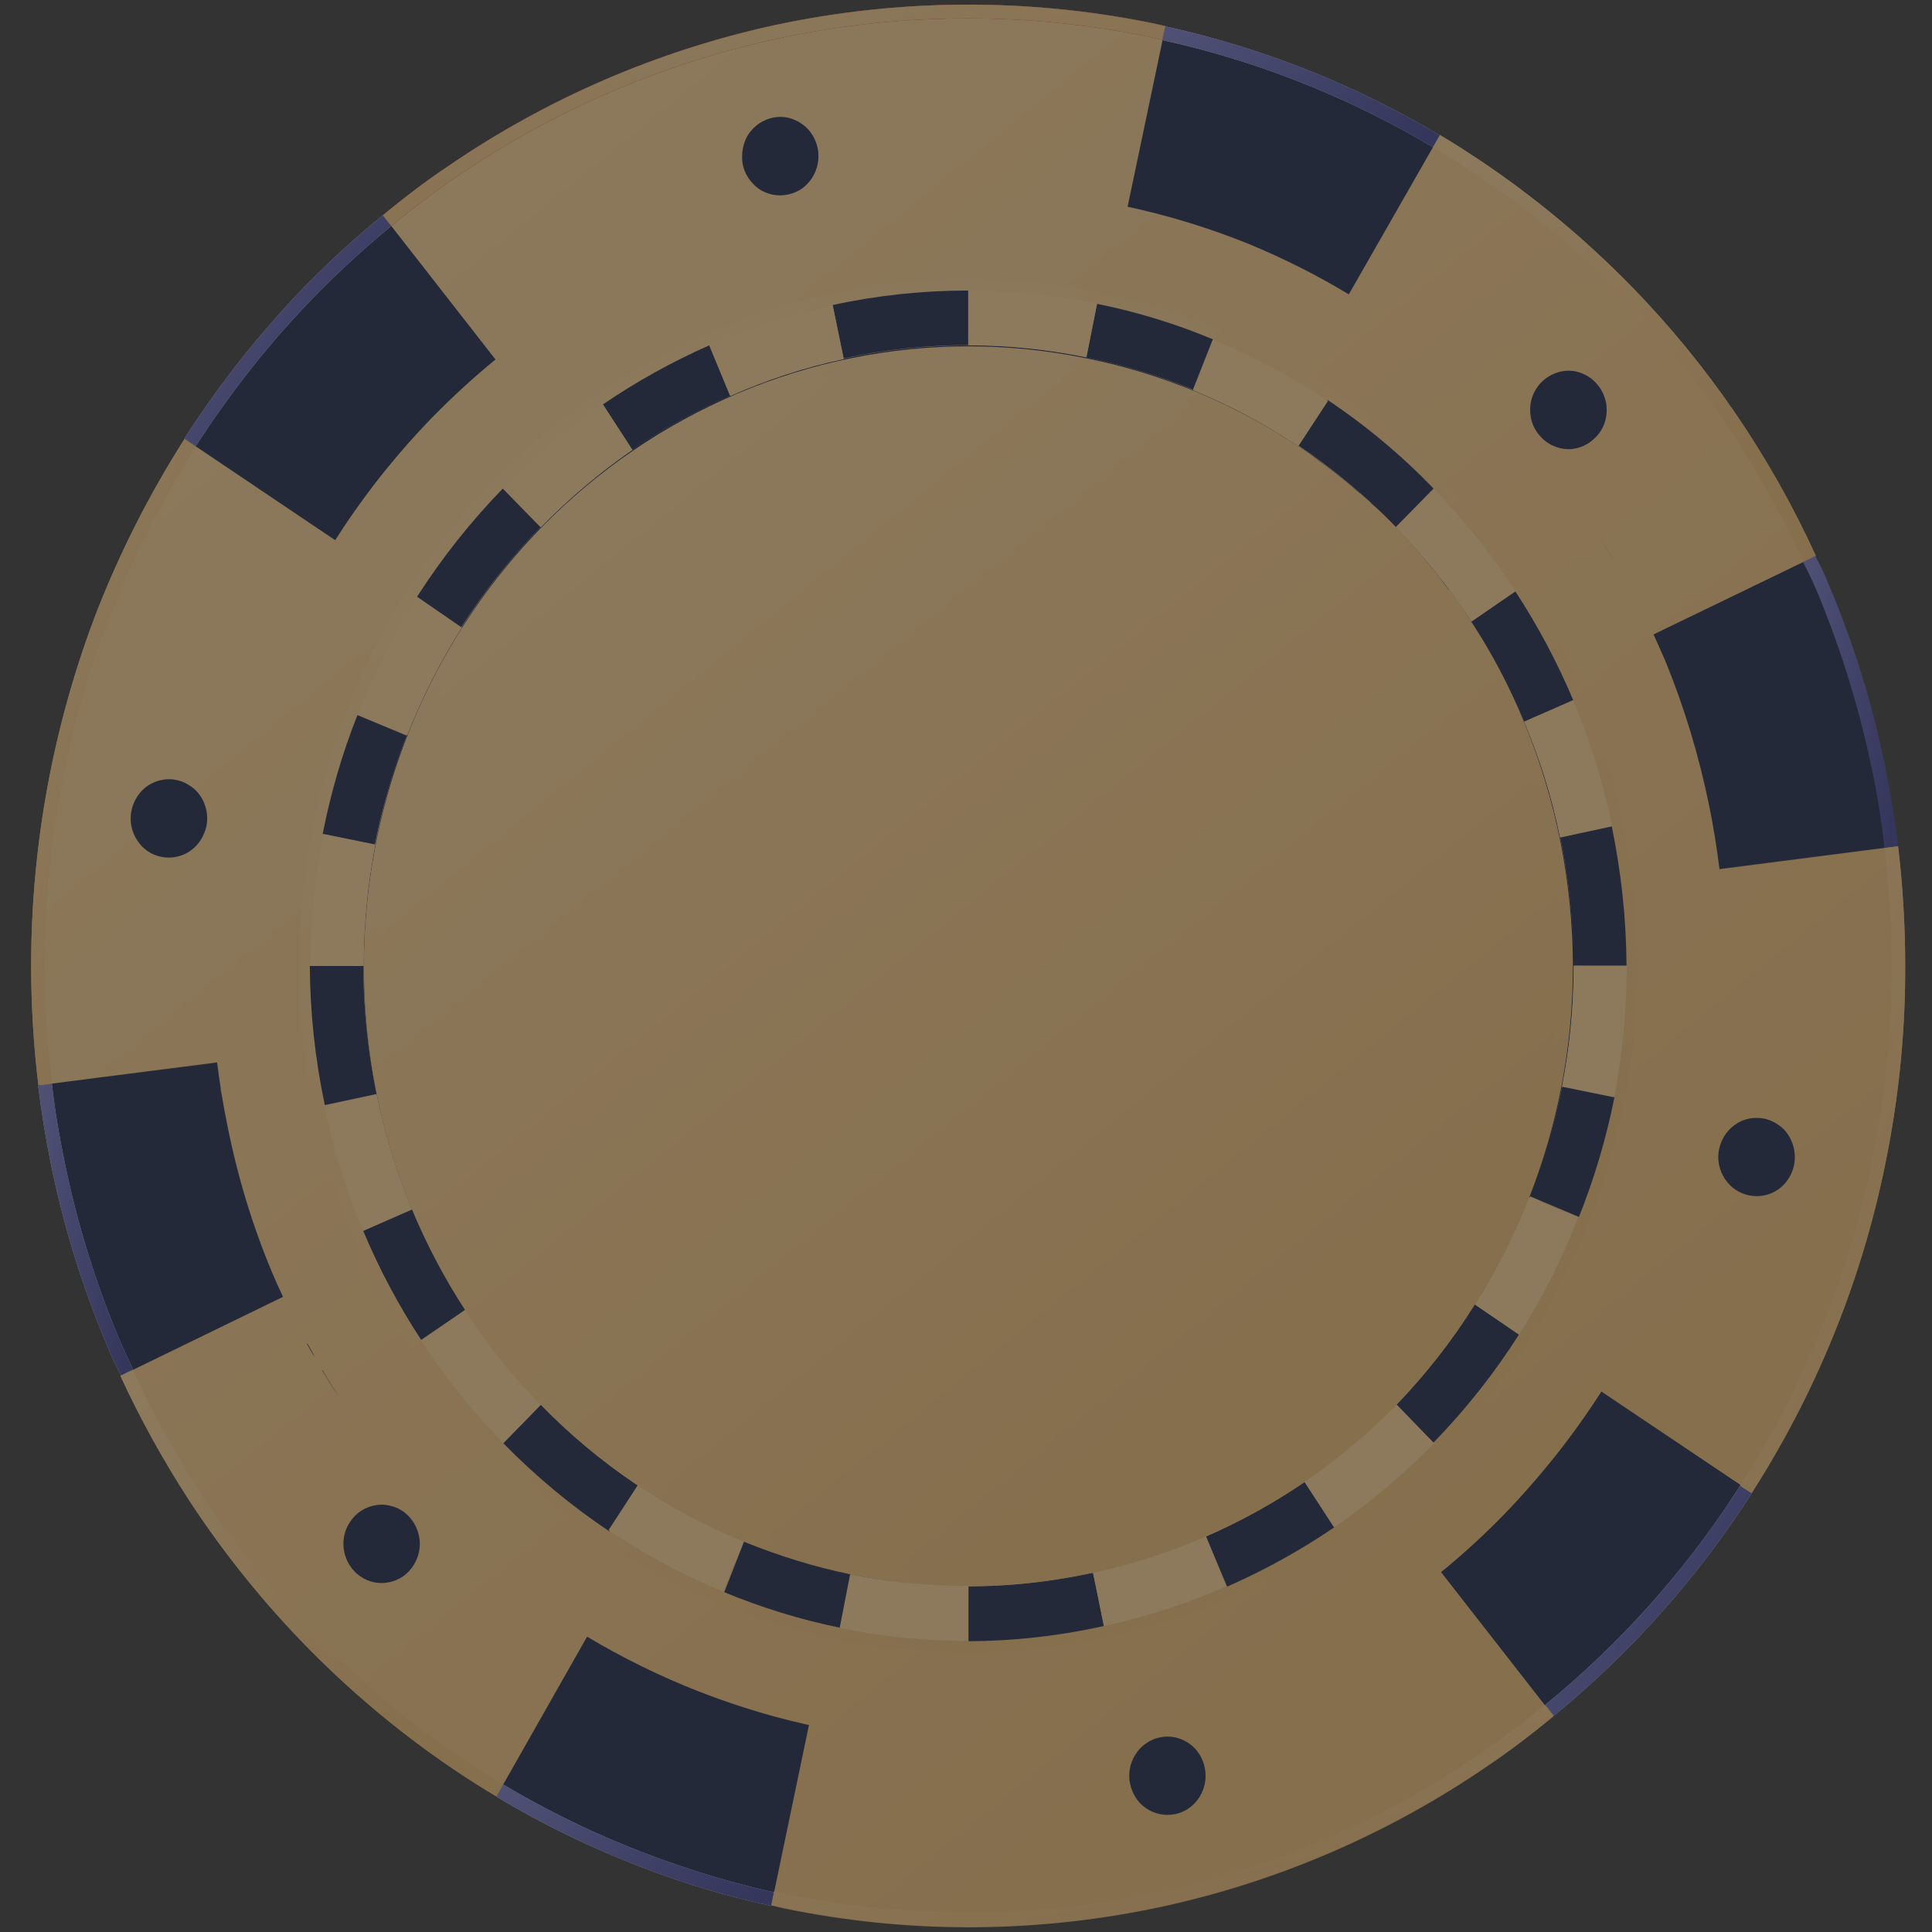 <svg width="8" height="8" viewBox="0 0 8 8" fill="none" xmlns="http://www.w3.org/2000/svg">
<rect x="0" y="0" width="8" height="8" fill="#333333" stroke="none"/>
<g opacity="0.45">
<path d="M6.914 3.369C6.751 2.58 6.29 1.889 5.631 1.448C5.316 1.236 4.963 1.087 4.593 1.01C4.551 1.001 4.508 0.993 4.465 0.987L4.426 0.981L4.333 0.969L4.288 0.966C4.249 0.962 4.209 0.959 4.169 0.957H4.156C4.107 0.957 4.059 0.953 4.01 0.953C3.961 0.953 3.906 0.953 3.855 0.958H3.842C3.8 0.958 3.758 0.964 3.716 0.968L3.671 0.973C3.639 0.977 3.606 0.981 3.574 0.986L3.532 0.993C3.487 1 3.442 1.008 3.398 1.018C2.92 1.122 2.475 1.345 2.102 1.667C1.728 1.989 1.437 2.401 1.255 2.865C1.036 3.423 0.984 4.036 1.105 4.624C1.145 4.82 1.204 5.011 1.281 5.194C1.353 5.366 1.44 5.531 1.542 5.686C1.875 6.197 2.35 6.592 2.906 6.822C3.075 6.891 3.251 6.944 3.43 6.98C3.471 6.988 3.514 6.995 3.557 7.002L3.596 7.008C3.627 7.012 3.657 7.017 3.689 7.02L3.731 7.025C3.771 7.029 3.81 7.032 3.85 7.034C3.903 7.034 3.956 7.039 4.01 7.039C4.215 7.039 4.42 7.018 4.621 6.976C4.992 6.896 5.344 6.744 5.659 6.528C5.821 6.418 5.972 6.292 6.11 6.152C6.255 6.003 6.385 5.839 6.497 5.662C6.704 5.338 6.849 4.977 6.925 4.597C7.003 4.194 7.001 3.778 6.918 3.375L6.914 3.369ZM4.5 0.995L4.473 0.991L4.5 0.995ZM4.405 0.981L4.338 0.972L4.405 0.981ZM4.283 0.966C4.245 0.963 4.208 0.959 4.17 0.958C4.208 0.959 4.246 0.966 4.283 0.966L4.283 0.966ZM3.841 0.958C3.8 0.958 3.76 0.963 3.718 0.968C3.761 0.966 3.801 0.96 3.841 0.958H3.841ZM3.662 0.974L3.591 0.984L3.662 0.974ZM3.519 0.994L3.492 1L3.519 0.994ZM3.519 6.998L3.546 7.003L3.519 6.998ZM3.615 7.013L3.682 7.022L3.615 7.013ZM3.737 7.027C3.775 7.031 3.812 7.034 3.85 7.036C3.811 7.034 3.773 7.031 3.736 7.027H3.737Z" fill="#FAD091"/>
<path d="M1.127 5.264C1.047 5.071 0.985 4.87 0.943 4.664C0.926 4.577 0.912 4.49 0.901 4.401L0.159 4.494C0.173 4.604 0.19 4.712 0.212 4.819C0.264 5.075 0.341 5.325 0.441 5.565C0.46 5.609 0.479 5.652 0.502 5.696L1.174 5.369C1.158 5.335 1.142 5.3 1.127 5.264Z" fill="#111C43"/>
<path d="M7.255 6.181L6.631 5.762C6.513 5.946 6.378 6.117 6.226 6.272C6.144 6.356 6.058 6.435 5.967 6.509L6.433 7.106C6.753 6.844 7.031 6.532 7.255 6.181Z" fill="#111C43"/>
<path d="M2.845 6.98C2.702 6.922 2.565 6.853 2.433 6.773L2.057 7.434C2.221 7.533 2.391 7.618 2.568 7.691C2.771 7.774 2.981 7.84 3.195 7.886L3.351 7.138C3.178 7.1 3.009 7.048 2.845 6.98Z" fill="#111C43"/>
<path d="M6.892 2.732C6.972 2.926 7.033 3.128 7.075 3.334C7.092 3.421 7.107 3.509 7.118 3.598L7.857 3.502C7.844 3.393 7.827 3.284 7.805 3.177C7.752 2.921 7.675 2.671 7.575 2.431C7.557 2.387 7.537 2.344 7.514 2.301L6.842 2.627C6.86 2.662 6.876 2.697 6.892 2.732Z" fill="#111C43"/>
<path d="M5.177 1.015C5.318 1.073 5.455 1.142 5.586 1.22L5.962 0.559C5.609 0.349 5.226 0.197 4.827 0.109L4.67 0.857C4.843 0.896 5.012 0.948 5.177 1.015Z" fill="#111C43"/>
<path d="M7.859 3.504L7.12 3.599C7.109 3.51 7.095 3.422 7.077 3.335C7.035 3.129 6.974 2.927 6.894 2.733C6.879 2.698 6.863 2.663 6.847 2.627L7.519 2.302C7.329 1.886 7.069 1.508 6.753 1.184C6.563 0.99 6.353 0.816 6.128 0.665C6.074 0.628 6.019 0.593 5.962 0.56L5.585 1.219C5.453 1.139 5.315 1.07 5.173 1.011C5.01 0.945 4.841 0.893 4.669 0.856L4.826 0.108L4.768 0.095C4.253 -0.009 3.723 -0.006 3.209 0.104C2.726 0.209 2.266 0.407 1.855 0.689C1.762 0.751 1.671 0.821 1.585 0.892L2.051 1.489C1.961 1.563 1.875 1.642 1.793 1.725C1.639 1.883 1.502 2.056 1.384 2.243L1.388 2.237L0.764 1.817L0.759 1.825C0.62 2.044 0.502 2.276 0.406 2.518C0.223 2.989 0.129 3.492 0.129 3.999C0.129 4.164 0.139 4.33 0.159 4.494L0.899 4.399C0.91 4.488 0.924 4.576 0.942 4.662C0.983 4.869 1.044 5.071 1.125 5.265C1.14 5.301 1.156 5.336 1.172 5.37L0.5 5.697C0.582 5.874 0.676 6.046 0.783 6.21C1.075 6.657 1.451 7.039 1.89 7.333C1.944 7.369 1.999 7.404 2.056 7.438L2.431 6.777C2.73 6.956 3.057 7.083 3.396 7.153L3.35 7.142L3.194 7.89L3.25 7.903C3.75 8.006 4.265 8.006 4.765 7.905C5.265 7.803 5.74 7.601 6.164 7.31C6.257 7.247 6.347 7.178 6.433 7.107L5.967 6.51C6.058 6.436 6.144 6.357 6.226 6.273C6.377 6.117 6.513 5.946 6.631 5.762L7.255 6.181L7.26 6.173C7.399 5.954 7.517 5.722 7.612 5.479C7.701 5.252 7.769 5.017 7.815 4.777C7.865 4.52 7.89 4.26 7.889 3.998C7.889 3.833 7.879 3.668 7.859 3.504ZM6.803 2.54L6.786 2.507L6.803 2.54ZM6.685 2.325C6.662 2.287 6.64 2.25 6.616 2.214C6.64 2.25 6.663 2.287 6.685 2.325ZM6.746 2.434L6.715 2.379L6.746 2.434ZM2.269 1.325C2.231 1.351 2.194 1.378 2.157 1.405C2.194 1.378 2.231 1.351 2.269 1.325ZM0.888 4.291V4.306V4.291ZM0.876 4.094C0.876 4.102 0.876 4.11 0.876 4.118C0.877 4.11 0.876 4.1 0.876 4.094ZM0.882 4.191C0.882 4.199 0.882 4.206 0.882 4.214C0.882 4.206 0.882 4.199 0.882 4.191ZM1.218 5.458L1.235 5.491L1.218 5.458ZM1.335 5.673C1.357 5.711 1.38 5.748 1.404 5.784C1.378 5.748 1.356 5.711 1.333 5.673H1.335ZM1.274 5.564C1.284 5.583 1.294 5.601 1.305 5.62C1.292 5.604 1.281 5.583 1.271 5.564H1.274ZM5.752 6.673C5.79 6.647 5.827 6.62 5.864 6.592C5.826 6.62 5.788 6.647 5.75 6.673H5.752ZM6.293 5.525C6.19 5.687 6.071 5.838 5.938 5.975C5.692 6.227 5.402 6.428 5.083 6.569C4.918 6.64 4.746 6.695 4.571 6.731C4.386 6.772 4.198 6.793 4.01 6.794C3.831 6.794 3.652 6.776 3.476 6.74C3.312 6.707 3.151 6.657 2.996 6.593C2.486 6.383 2.049 6.019 1.744 5.55C1.444 5.091 1.284 4.551 1.284 3.999C1.284 3.456 1.438 2.925 1.728 2.472C2.022 2.009 2.442 1.646 2.937 1.428C3.443 1.206 4.003 1.146 4.542 1.256C4.707 1.291 4.867 1.341 5.022 1.407C5.365 1.547 5.677 1.758 5.939 2.025C6.256 2.35 6.49 2.75 6.62 3.189C6.75 3.629 6.772 4.095 6.685 4.546C6.651 4.715 6.602 4.88 6.538 5.04C6.471 5.21 6.389 5.372 6.291 5.525H6.293ZM7.132 3.692V3.706V3.692ZM7.137 3.787C7.137 3.794 7.137 3.801 7.137 3.808C7.138 3.8 7.138 3.792 7.137 3.787ZM7.142 3.883C7.142 3.89 7.142 3.898 7.142 3.905C7.142 3.896 7.142 3.889 7.142 3.881V3.883Z" fill="url(#paint0_linear)"/>
<path d="M1.793 1.724C1.874 1.64 1.961 1.561 2.051 1.488L1.585 0.891C1.473 0.982 1.367 1.08 1.265 1.183C1.078 1.376 0.91 1.588 0.764 1.815L1.388 2.235C1.505 2.051 1.641 1.88 1.793 1.724Z" fill="#111C43"/>
<path d="M6.461 3.469C6.427 3.304 6.377 3.143 6.312 2.988C6.251 2.843 6.177 2.704 6.092 2.573C5.904 2.284 5.66 2.038 5.377 1.848C5.239 1.756 5.093 1.677 4.94 1.614C4.798 1.555 4.65 1.51 4.499 1.48C4.338 1.447 4.174 1.43 4.01 1.43C3.836 1.43 3.663 1.448 3.493 1.485C3.182 1.552 2.885 1.68 2.62 1.861C2.338 2.054 2.097 2.305 1.912 2.597C1.822 2.738 1.746 2.888 1.685 3.044C1.627 3.191 1.584 3.342 1.554 3.497C1.455 4.006 1.508 4.533 1.707 5.01C1.97 5.636 2.464 6.13 3.081 6.383C3.338 6.49 3.611 6.551 3.889 6.565C3.768 6.559 3.647 6.543 3.528 6.519C3.379 6.489 3.233 6.444 3.092 6.386C2.941 6.323 2.797 6.246 2.661 6.155C2.517 6.059 2.384 5.948 2.263 5.824C2.149 5.705 2.047 5.576 1.957 5.438C1.873 5.309 1.8 5.171 1.74 5.028C1.512 4.484 1.477 3.875 1.641 3.308C1.804 2.74 2.156 2.249 2.636 1.919C2.762 1.832 2.896 1.757 3.035 1.696C3.185 1.63 3.34 1.58 3.499 1.545C3.667 1.509 3.838 1.491 4.01 1.49C4.172 1.491 4.334 1.507 4.493 1.54C4.642 1.57 4.788 1.615 4.929 1.673C5.08 1.735 5.225 1.813 5.361 1.904C5.77 2.178 6.092 2.571 6.285 3.032C6.349 3.185 6.398 3.344 6.431 3.507C6.534 3.998 6.491 4.509 6.309 4.974C6.249 5.128 6.173 5.275 6.084 5.413C5.991 5.56 5.883 5.697 5.762 5.821C5.539 6.05 5.276 6.233 4.986 6.361C4.837 6.426 4.682 6.477 4.523 6.511C4.355 6.547 4.184 6.566 4.013 6.565C4.351 6.566 4.686 6.495 4.998 6.358C5.453 6.158 5.839 5.824 6.109 5.399C6.199 5.258 6.275 5.108 6.337 4.952C6.395 4.805 6.439 4.654 6.469 4.499C6.501 4.334 6.517 4.166 6.517 3.998C6.516 3.82 6.497 3.643 6.461 3.469Z" fill="#111C43"/>
<path d="M1.686 2.446C1.587 2.602 1.503 2.768 1.435 2.942C1.305 3.278 1.238 3.637 1.237 3.999C1.237 4.561 1.399 5.111 1.702 5.578C2.013 6.056 2.458 6.426 2.978 6.64C3.136 6.704 3.3 6.753 3.466 6.788C3.645 6.824 3.827 6.842 4.009 6.842C4.384 6.842 4.754 6.764 5.099 6.613C5.256 6.545 5.406 6.461 5.548 6.363C6.014 6.044 6.375 5.588 6.583 5.055C6.646 4.893 6.694 4.725 6.727 4.554C6.854 3.903 6.754 3.228 6.446 2.644C6.138 2.06 5.641 1.606 5.04 1.359C4.712 1.226 4.362 1.157 4.009 1.156C3.635 1.157 3.264 1.235 2.919 1.385C2.593 1.527 2.298 1.732 2.048 1.988C1.912 2.127 1.791 2.281 1.686 2.446ZM3.006 1.595C3.16 1.527 3.32 1.476 3.484 1.441C3.821 1.368 4.169 1.366 4.507 1.434C4.661 1.466 4.811 1.511 4.957 1.571C5.113 1.635 5.262 1.715 5.402 1.81C5.691 2.002 5.938 2.253 6.129 2.548C6.216 2.682 6.291 2.824 6.352 2.973C6.487 3.298 6.557 3.648 6.557 4.001C6.557 4.173 6.541 4.344 6.508 4.512C6.478 4.67 6.433 4.824 6.375 4.973C6.313 5.133 6.236 5.286 6.144 5.429C5.912 5.793 5.595 6.091 5.223 6.298C4.85 6.504 4.433 6.613 4.009 6.613C3.675 6.613 3.343 6.546 3.034 6.415C2.724 6.284 2.443 6.091 2.207 5.848C2.088 5.727 1.982 5.594 1.889 5.451C1.802 5.317 1.727 5.176 1.666 5.028C1.531 4.702 1.462 4.353 1.461 3.999C1.462 3.666 1.524 3.337 1.644 3.027C1.706 2.868 1.784 2.715 1.875 2.571C1.972 2.42 2.083 2.279 2.208 2.151C2.325 2.03 2.454 1.92 2.592 1.825C2.723 1.735 2.862 1.658 3.006 1.595Z" fill="url(#paint1_linear)"/>
<path d="M6.092 2.573L6.276 2.448C6.176 2.295 6.062 2.153 5.936 2.023L5.78 2.183C5.896 2.302 6.001 2.433 6.092 2.573Z" fill="#FAD091"/>
<path d="M6.312 2.99L6.515 2.901C6.449 2.743 6.368 2.592 6.275 2.449L6.092 2.575C6.178 2.706 6.251 2.845 6.312 2.99Z" fill="#111C43"/>
<path d="M6.46 3.469L6.676 3.423C6.639 3.243 6.585 3.068 6.514 2.899L6.311 2.988C6.377 3.143 6.427 3.304 6.46 3.469Z" fill="#FAD091"/>
<path d="M5.78 5.814L5.935 5.974C6.069 5.837 6.188 5.686 6.291 5.524L6.108 5.398C6.012 5.548 5.902 5.687 5.78 5.814Z" fill="#111C43"/>
<path d="M1.684 3.046L1.48 2.961C1.417 3.12 1.369 3.285 1.336 3.454L1.552 3.498C1.582 3.344 1.627 3.192 1.684 3.046Z" fill="#111C43"/>
<path d="M1.558 4.527L1.342 4.574C1.379 4.753 1.433 4.929 1.503 5.097L1.706 5.008C1.641 4.854 1.592 4.692 1.558 4.527Z" fill="#FAD091"/>
<path d="M1.554 3.497L1.338 3.453C1.303 3.633 1.286 3.816 1.285 3.999H1.506C1.506 3.83 1.522 3.662 1.554 3.497Z" fill="#FAD091"/>
<path d="M1.504 4H1.283C1.284 4.194 1.305 4.387 1.345 4.576L1.56 4.53C1.523 4.356 1.505 4.178 1.504 4Z" fill="#111C43"/>
<path d="M1.707 5.008L1.504 5.097C1.57 5.254 1.65 5.405 1.744 5.548L1.927 5.423C1.841 5.291 1.768 5.153 1.707 5.008Z" fill="#111C43"/>
<path d="M2.24 5.816L2.084 5.976C2.218 6.113 2.365 6.235 2.523 6.341L2.645 6.153C2.499 6.055 2.363 5.943 2.24 5.816Z" fill="#111C43"/>
<path d="M1.928 5.426L1.744 5.551C1.844 5.704 1.958 5.846 2.084 5.976L2.24 5.816C2.124 5.697 2.019 5.566 1.928 5.426Z" fill="#FAD091"/>
<path d="M2.642 6.148L2.52 6.336C2.67 6.437 2.829 6.522 2.994 6.59L3.081 6.381C2.928 6.319 2.781 6.241 2.642 6.148Z" fill="#FAD091"/>
<path d="M1.913 2.598L1.73 2.473C1.632 2.626 1.549 2.789 1.483 2.959L1.687 3.043C1.748 2.888 1.824 2.738 1.913 2.598Z" fill="#FAD091"/>
<path d="M4.009 1.429V1.203C3.821 1.203 3.632 1.223 3.448 1.263L3.493 1.484C3.663 1.447 3.836 1.429 4.009 1.429Z" fill="#111C43"/>
<path d="M3.023 1.638L2.937 1.43C2.783 1.498 2.635 1.58 2.496 1.675L2.618 1.863C2.746 1.775 2.882 1.7 3.023 1.638Z" fill="#111C43"/>
<path d="M3.494 1.487L3.448 1.266C3.273 1.304 3.102 1.359 2.938 1.432L3.024 1.64C3.175 1.573 3.333 1.521 3.494 1.487Z" fill="#FAD091"/>
<path d="M2.238 2.183L2.082 2.023C1.949 2.16 1.83 2.31 1.727 2.471L1.91 2.597C2.005 2.448 2.115 2.309 2.238 2.183Z" fill="#111C43"/>
<path d="M2.619 1.863L2.497 1.675C2.349 1.777 2.21 1.894 2.084 2.024L2.24 2.183C2.356 2.064 2.483 1.957 2.619 1.863Z" fill="#FAD091"/>
<path d="M6.461 3.468C6.497 3.642 6.515 3.82 6.515 3.998H6.735C6.734 3.804 6.713 3.611 6.674 3.422L6.461 3.468Z" fill="#111C43"/>
<path d="M6.467 4.502L6.683 4.547C6.718 4.367 6.736 4.184 6.736 4H6.516C6.516 4.169 6.5 4.337 6.467 4.502Z" fill="#FAD091"/>
<path d="M5.78 2.182L5.936 2.023C5.803 1.885 5.656 1.762 5.497 1.656L5.375 1.844C5.521 1.942 5.657 2.056 5.78 2.182Z" fill="#111C43"/>
<path d="M6.334 4.953L6.538 5.039C6.602 4.879 6.651 4.714 6.685 4.544L6.469 4.5C6.438 4.655 6.393 4.807 6.334 4.953Z" fill="#111C43"/>
<path d="M3.081 6.383L2.999 6.593C3.154 6.657 3.315 6.707 3.479 6.74L3.522 6.519C3.371 6.488 3.224 6.442 3.081 6.383Z" fill="#111C43"/>
<path d="M5.376 1.848L5.499 1.66C5.348 1.56 5.189 1.475 5.022 1.407L4.94 1.616C5.093 1.678 5.239 1.756 5.376 1.848Z" fill="#FAD091"/>
<path d="M4.94 1.613L5.022 1.405C4.867 1.34 4.706 1.291 4.542 1.258L4.498 1.48C4.649 1.51 4.797 1.554 4.94 1.613Z" fill="#111C43"/>
<path d="M6.107 5.402L6.29 5.527C6.387 5.374 6.469 5.211 6.535 5.04L6.331 4.957C6.27 5.112 6.195 5.261 6.107 5.402Z" fill="#FAD091"/>
<path d="M4.01 6.569V6.796C4.199 6.795 4.387 6.774 4.571 6.733L4.526 6.512C4.357 6.549 4.184 6.569 4.01 6.569Z" fill="#111C43"/>
<path d="M4.499 1.479L4.543 1.257C4.367 1.221 4.189 1.203 4.01 1.203V1.429C4.174 1.429 4.338 1.446 4.499 1.479Z" fill="#FAD091"/>
<path d="M3.52 6.52L3.477 6.741C3.652 6.777 3.831 6.795 4.01 6.795V6.569C3.846 6.569 3.681 6.553 3.52 6.52Z" fill="#FAD091"/>
<path d="M4.526 6.512L4.571 6.733C4.746 6.695 4.917 6.64 5.081 6.567L4.995 6.359C4.844 6.426 4.687 6.477 4.526 6.512Z" fill="#FAD091"/>
<path d="M4.994 6.362L5.081 6.57C5.236 6.502 5.384 6.42 5.524 6.325L5.402 6.137C5.273 6.224 5.137 6.3 4.994 6.362Z" fill="#111C43"/>
<path d="M5.403 6.137L5.525 6.324C5.673 6.222 5.812 6.106 5.938 5.976L5.783 5.816C5.666 5.936 5.539 6.043 5.403 6.137Z" fill="#FAD091"/>
<path d="M0.914 4.504C0.914 4.513 0.914 4.521 0.918 4.53C0.916 4.521 0.916 4.513 0.914 4.504Z" fill="#FAD091"/>
<path d="M6.226 6.272C6.377 6.117 6.513 5.946 6.631 5.762C6.513 5.946 6.377 6.117 6.226 6.272Z" fill="#FAD091"/>
<path d="M3.094 7.074C3.178 7.101 3.263 7.123 3.35 7.142C3.265 7.123 3.179 7.101 3.094 7.074Z" fill="#FAD091"/>
<path d="M2.969 7.031L3.072 7.066L2.969 7.031Z" fill="#FAD091"/>
<path d="M1.578 1.969C1.51 2.054 1.447 2.142 1.389 2.234C1.448 2.141 1.51 2.052 1.578 1.969Z" fill="#111C43"/>
<path d="M1.682 1.844C1.649 1.881 1.617 1.92 1.586 1.958C1.615 1.92 1.649 1.881 1.682 1.844Z" fill="#111C43"/>
<path d="M0.55 5.669C0.53 5.627 0.511 5.584 0.493 5.544C0.394 5.307 0.318 5.061 0.267 4.809C0.245 4.704 0.227 4.597 0.215 4.488L0.158 4.496C0.172 4.606 0.189 4.714 0.211 4.821C0.263 5.077 0.34 5.326 0.441 5.566C0.459 5.611 0.479 5.654 0.502 5.697L0.55 5.669Z" fill="url(#paint2_linear)"/>
<path d="M0.55 5.669C0.53 5.627 0.511 5.584 0.493 5.544C0.394 5.307 0.318 5.061 0.267 4.809C0.245 4.704 0.227 4.597 0.215 4.488L0.158 4.496C0.172 4.606 0.189 4.714 0.211 4.821C0.263 5.077 0.34 5.326 0.441 5.566C0.459 5.611 0.479 5.654 0.502 5.697L0.55 5.669Z" fill="url(#paint3_linear)"/>
<path d="M6.714 6.771C6.614 6.873 6.509 6.969 6.399 7.059L6.434 7.105C6.754 6.843 7.031 6.531 7.256 6.18L7.208 6.148C7.065 6.373 6.899 6.582 6.714 6.771Z" fill="url(#paint4_linear)"/>
<path d="M6.714 6.771C6.614 6.873 6.509 6.969 6.399 7.059L6.434 7.105C6.754 6.843 7.031 6.531 7.256 6.18L7.208 6.148C7.065 6.373 6.899 6.582 6.714 6.771Z" fill="url(#paint5_linear)"/>
<path d="M2.588 7.641C2.414 7.57 2.246 7.486 2.085 7.39L2.056 7.44C2.22 7.538 2.391 7.624 2.567 7.696C2.77 7.78 2.98 7.846 3.194 7.892L3.206 7.836C2.995 7.789 2.788 7.723 2.588 7.641Z" fill="url(#paint6_linear)"/>
<path d="M2.588 7.641C2.414 7.57 2.246 7.486 2.085 7.39L2.056 7.44C2.22 7.538 2.391 7.624 2.567 7.696C2.77 7.78 2.98 7.846 3.194 7.892L3.206 7.836C2.995 7.789 2.788 7.723 2.588 7.641Z" fill="url(#paint7_linear)"/>
<path d="M7.526 2.454C7.624 2.691 7.7 2.937 7.752 3.189C7.774 3.294 7.791 3.401 7.803 3.51L7.86 3.502C7.846 3.393 7.829 3.284 7.807 3.177C7.755 2.921 7.678 2.671 7.577 2.431C7.559 2.387 7.54 2.344 7.516 2.301L7.465 2.326C7.488 2.368 7.507 2.411 7.526 2.454Z" fill="url(#paint8_linear)"/>
<path d="M5.431 0.359C5.604 0.43 5.772 0.513 5.934 0.61L5.962 0.56C5.609 0.349 5.225 0.197 4.825 0.109L4.813 0.166C5.024 0.212 5.231 0.277 5.431 0.359Z" fill="url(#paint9_linear)"/>
<path d="M5.431 0.359C5.604 0.43 5.772 0.513 5.934 0.61L5.962 0.56C5.609 0.349 5.225 0.197 4.825 0.109L4.813 0.166C5.024 0.212 5.231 0.277 5.431 0.359Z" fill="url(#paint10_linear)"/>
<path d="M0.215 4.487C0.195 4.325 0.185 4.162 0.185 3.999C0.185 3.741 0.21 3.485 0.259 3.232C0.305 2.996 0.372 2.766 0.459 2.543C0.553 2.304 0.669 2.075 0.806 1.859L0.811 1.851L0.764 1.819L0.759 1.827C0.62 2.046 0.502 2.279 0.406 2.521C0.223 2.991 0.129 3.493 0.129 3.999C0.129 4.164 0.139 4.33 0.159 4.494L0.215 4.487Z" fill="url(#paint11_linear)"/>
<path d="M2.083 7.389C2.028 7.356 1.973 7.321 1.92 7.286C1.487 6.995 1.115 6.618 0.828 6.177C0.723 6.016 0.63 5.847 0.55 5.672L0.498 5.697C0.58 5.875 0.675 6.046 0.781 6.21C1.073 6.657 1.45 7.039 1.889 7.334C1.943 7.37 1.998 7.405 2.055 7.439L2.083 7.389Z" fill="url(#paint12_linear)"/>
<path d="M6.398 7.059C6.312 7.129 6.224 7.196 6.133 7.259C5.728 7.537 5.275 7.733 4.798 7.835C4.291 7.944 3.769 7.947 3.261 7.844L3.205 7.832L3.194 7.888L3.25 7.901C3.75 8.003 4.265 8.004 4.765 7.902C5.265 7.8 5.74 7.598 6.164 7.307C6.257 7.245 6.347 7.176 6.433 7.104L6.398 7.059Z" fill="url(#paint13_linear)"/>
<path d="M7.86 3.504L7.803 3.511C7.823 3.673 7.833 3.836 7.833 3.999C7.833 4.256 7.809 4.513 7.76 4.766C7.665 5.257 7.478 5.725 7.21 6.144L7.205 6.152L7.252 6.183L7.257 6.175C7.398 5.956 7.517 5.722 7.612 5.479C7.701 5.252 7.769 5.017 7.815 4.777C7.865 4.52 7.89 4.26 7.889 3.998C7.889 3.833 7.879 3.668 7.86 3.504Z" fill="url(#paint14_linear)"/>
<path d="M5.934 0.609C5.989 0.642 6.044 0.676 6.098 0.712C6.692 1.108 7.167 1.667 7.468 2.326L7.519 2.301C7.329 1.885 7.07 1.507 6.753 1.183C6.563 0.989 6.354 0.815 6.129 0.664C6.074 0.628 6.019 0.592 5.963 0.559L5.934 0.609Z" fill="url(#paint15_linear)"/>
<path d="M1.62 0.936C1.706 0.866 1.794 0.798 1.885 0.736C2.514 0.305 3.253 0.075 4.009 0.076C4.26 0.076 4.51 0.102 4.756 0.152L4.812 0.165L4.825 0.108L4.767 0.095C4.252 -0.009 3.722 -0.006 3.208 0.104C2.725 0.209 2.265 0.407 1.854 0.689C1.761 0.751 1.67 0.821 1.584 0.892L1.62 0.936Z" fill="url(#paint16_linear)"/>
<path d="M1.62 0.936C1.706 0.866 1.794 0.798 1.885 0.736C2.514 0.305 3.253 0.075 4.009 0.076C4.26 0.076 4.51 0.102 4.756 0.152L4.812 0.165L4.825 0.108L4.767 0.095C4.252 -0.009 3.722 -0.006 3.208 0.104C2.725 0.209 2.265 0.407 1.854 0.689C1.761 0.751 1.67 0.821 1.584 0.892L1.62 0.936Z" fill="url(#paint17_linear)"/>
<path d="M1.305 1.225C1.405 1.123 1.51 1.026 1.62 0.936L1.585 0.891C1.473 0.982 1.367 1.08 1.265 1.183C1.078 1.376 0.91 1.588 0.764 1.815L0.811 1.847C0.955 1.623 1.12 1.414 1.305 1.225Z" fill="url(#paint18_linear)"/>
<path d="M1.305 1.225C1.405 1.123 1.51 1.026 1.62 0.936L1.585 0.891C1.473 0.982 1.367 1.08 1.265 1.183C1.078 1.376 0.91 1.588 0.764 1.815L0.811 1.847C0.955 1.623 1.12 1.414 1.305 1.225Z" fill="url(#paint19_linear)"/>
<path d="M4.676 7.353C4.676 7.321 4.685 7.29 4.703 7.263C4.72 7.236 4.745 7.216 4.774 7.203C4.803 7.191 4.834 7.188 4.865 7.194C4.896 7.2 4.924 7.216 4.946 7.238C4.968 7.261 4.983 7.29 4.989 7.322C4.995 7.353 4.992 7.386 4.98 7.415C4.968 7.445 4.948 7.47 4.922 7.488C4.896 7.506 4.866 7.515 4.834 7.515C4.792 7.515 4.752 7.498 4.722 7.468C4.693 7.437 4.676 7.396 4.676 7.353Z" fill="#111C43"/>
<path d="M3.073 0.647C3.073 0.615 3.082 0.583 3.099 0.556C3.117 0.53 3.141 0.509 3.17 0.497C3.199 0.484 3.231 0.481 3.262 0.487C3.292 0.494 3.32 0.509 3.343 0.532C3.365 0.555 3.38 0.584 3.386 0.615C3.392 0.646 3.389 0.679 3.377 0.709C3.365 0.738 3.345 0.764 3.319 0.782C3.293 0.799 3.262 0.809 3.231 0.809C3.21 0.809 3.189 0.805 3.17 0.797C3.151 0.789 3.133 0.777 3.119 0.762C3.104 0.746 3.092 0.729 3.084 0.709C3.076 0.689 3.072 0.668 3.073 0.647Z" fill="#111C43"/>
<path d="M0.541 3.389C0.541 3.357 0.551 3.325 0.568 3.299C0.585 3.272 0.61 3.251 0.639 3.239C0.668 3.227 0.7 3.223 0.731 3.23C0.761 3.236 0.789 3.252 0.812 3.274C0.834 3.297 0.849 3.326 0.855 3.358C0.861 3.389 0.858 3.422 0.845 3.451C0.833 3.481 0.813 3.506 0.787 3.524C0.761 3.542 0.73 3.551 0.699 3.551C0.678 3.551 0.658 3.547 0.638 3.539C0.619 3.531 0.602 3.519 0.587 3.504C0.573 3.488 0.561 3.471 0.553 3.451C0.545 3.431 0.541 3.41 0.541 3.389Z" fill="#111C43"/>
<path d="M1.422 6.393C1.422 6.361 1.431 6.329 1.449 6.303C1.466 6.276 1.491 6.255 1.52 6.243C1.549 6.231 1.58 6.227 1.611 6.234C1.642 6.24 1.67 6.255 1.692 6.278C1.714 6.301 1.729 6.33 1.735 6.361C1.742 6.393 1.738 6.425 1.726 6.455C1.714 6.484 1.694 6.51 1.668 6.528C1.642 6.545 1.612 6.555 1.58 6.555C1.538 6.555 1.498 6.538 1.468 6.507C1.439 6.477 1.422 6.436 1.422 6.393Z" fill="#111C43"/>
<path d="M7.115 4.791C7.115 4.759 7.125 4.728 7.142 4.701C7.16 4.674 7.184 4.654 7.213 4.641C7.242 4.629 7.274 4.626 7.305 4.632C7.335 4.638 7.363 4.654 7.386 4.676C7.408 4.699 7.423 4.728 7.429 4.76C7.435 4.791 7.432 4.824 7.42 4.853C7.408 4.883 7.388 4.908 7.362 4.926C7.336 4.944 7.305 4.953 7.274 4.953C7.232 4.953 7.191 4.936 7.162 4.906C7.132 4.875 7.115 4.834 7.115 4.791Z" fill="#111C43"/>
<path d="M6.336 1.697C6.336 1.665 6.345 1.634 6.363 1.607C6.38 1.581 6.405 1.56 6.434 1.548C6.463 1.535 6.495 1.532 6.525 1.538C6.556 1.545 6.584 1.56 6.606 1.583C6.628 1.605 6.643 1.634 6.65 1.666C6.656 1.697 6.653 1.73 6.641 1.76C6.629 1.789 6.608 1.814 6.582 1.832C6.556 1.85 6.526 1.86 6.494 1.86C6.474 1.86 6.453 1.855 6.434 1.847C6.415 1.839 6.397 1.827 6.383 1.812C6.368 1.797 6.356 1.779 6.348 1.76C6.34 1.74 6.336 1.719 6.336 1.697Z" fill="#111C43"/>
<path d="M6.107 5.402C6.197 5.261 6.273 5.111 6.334 4.954C6.391 4.808 6.435 4.656 6.465 4.501C6.497 4.336 6.513 4.168 6.513 4C6.512 3.653 6.443 3.309 6.311 2.99C6.251 2.844 6.178 2.705 6.092 2.574C6.072 2.543 6.051 2.512 6.031 2.482L6.01 2.455C5.995 2.433 5.979 2.412 5.962 2.392L5.939 2.363C5.918 2.337 5.897 2.311 5.874 2.285L5.867 2.277C5.839 2.245 5.811 2.214 5.782 2.185C5.753 2.155 5.721 2.122 5.687 2.093L5.679 2.086C5.653 2.062 5.625 2.038 5.598 2.015L5.569 1.991C5.547 1.973 5.525 1.956 5.503 1.939L5.473 1.917C5.442 1.894 5.412 1.871 5.379 1.85C5.112 1.672 4.813 1.547 4.5 1.484C4.339 1.451 4.176 1.434 4.012 1.434C3.348 1.434 2.71 1.705 2.24 2.186C1.946 2.488 1.73 2.86 1.611 3.269C1.492 3.678 1.475 4.11 1.559 4.528C1.624 4.849 1.749 5.153 1.926 5.425C1.946 5.457 1.967 5.488 1.987 5.517C1.993 5.526 2 5.536 2.007 5.545L2.055 5.608C2.063 5.617 2.071 5.626 2.078 5.636C2.099 5.663 2.121 5.688 2.143 5.714C2.166 5.74 2.204 5.782 2.236 5.814C2.477 6.062 2.764 6.256 3.081 6.384C3.224 6.442 3.372 6.487 3.522 6.518C3.855 6.586 4.197 6.584 4.528 6.512C4.84 6.445 5.137 6.318 5.403 6.136C5.539 6.042 5.667 5.935 5.784 5.816C5.905 5.69 6.014 5.551 6.107 5.402ZM6.046 2.508L6.034 2.489L6.046 2.508ZM5.998 2.441C5.987 2.426 5.975 2.411 5.963 2.395C5.977 2.409 5.989 2.426 6 2.441H5.998ZM5.934 2.358C5.914 2.333 5.893 2.308 5.873 2.284C5.895 2.308 5.916 2.333 5.936 2.358H5.934ZM5.675 2.082C5.649 2.059 5.624 2.037 5.597 2.015C5.625 2.037 5.651 2.059 5.677 2.082H5.675ZM5.561 1.983L5.513 1.945L5.561 1.983ZM5.463 1.908L5.444 1.894L5.463 1.908ZM1.97 5.49L1.983 5.509L1.97 5.49ZM2.018 5.557L2.053 5.603L2.018 5.557ZM2.079 5.64C2.099 5.665 2.12 5.69 2.14 5.715C2.123 5.69 2.104 5.666 2.082 5.64H2.079Z" fill="url(#paint20_linear)"/>
<path d="M6.407 3.48C6.343 3.166 6.22 2.869 6.046 2.603C5.957 2.466 5.855 2.338 5.741 2.221C5.506 1.982 5.227 1.792 4.92 1.665C4.779 1.606 4.634 1.561 4.485 1.531C4.45 1.523 4.415 1.518 4.38 1.512L4.347 1.507L4.271 1.497L4.241 1.495C4.208 1.492 4.175 1.489 4.143 1.488H4.131C4.092 1.488 4.051 1.484 4.009 1.484C3.967 1.484 3.924 1.484 3.882 1.488H3.871C3.836 1.488 3.801 1.493 3.767 1.496L3.73 1.501C3.703 1.504 3.676 1.508 3.649 1.512L3.615 1.517C3.577 1.523 3.54 1.53 3.504 1.538C3.198 1.604 2.908 1.73 2.648 1.908C2.373 2.097 2.137 2.341 1.956 2.625C1.696 3.033 1.557 3.51 1.557 3.998C1.556 4.495 1.7 4.981 1.97 5.394C2.06 5.531 2.162 5.658 2.276 5.775C2.396 5.898 2.528 6.009 2.67 6.104C2.932 6.279 3.223 6.402 3.529 6.465C3.564 6.472 3.599 6.478 3.634 6.484L3.667 6.489C3.693 6.492 3.719 6.495 3.744 6.498L3.779 6.502C3.811 6.502 3.844 6.507 3.877 6.509C3.92 6.509 3.964 6.514 4.009 6.514C4.34 6.513 4.669 6.443 4.974 6.309C5.261 6.183 5.521 6.001 5.742 5.775C5.862 5.652 5.969 5.516 6.062 5.37C6.15 5.232 6.225 5.085 6.285 4.932C6.341 4.789 6.384 4.64 6.413 4.489C6.445 4.327 6.461 4.162 6.461 3.997C6.461 3.823 6.443 3.65 6.407 3.48ZM4.414 1.519L4.392 1.515L4.414 1.519ZM4.335 1.507L4.28 1.5L4.335 1.507ZM4.234 1.495C4.204 1.492 4.173 1.489 4.142 1.488C4.172 1.489 4.204 1.492 4.234 1.495ZM3.722 1.502L3.661 1.509L3.722 1.502ZM3.604 1.519L3.582 1.523L3.604 1.519ZM3.604 6.477L3.626 6.48L3.604 6.477ZM3.683 6.489L3.738 6.496L3.683 6.489ZM3.784 6.501L3.877 6.508C3.844 6.506 3.813 6.504 3.783 6.501H3.784Z" fill="url(#paint21_linear)"/>
</g>
<defs>
<linearGradient id="paint0_linear" x1="3.798" y1="-2.17" x2="8.97" y2="4.186" gradientUnits="userSpaceOnUse">
<stop stop-color="#FAD091"/>
<stop offset="1" stop-color="#EBB86C"/>
</linearGradient>
<linearGradient id="paint1_linear" x1="3.858" y1="-0.407" x2="7.551" y2="4.133" gradientUnits="userSpaceOnUse">
<stop stop-color="#FAD091"/>
<stop offset="1" stop-color="#EBB86C"/>
</linearGradient>
<linearGradient id="paint2_linear" x1="0.059" y1="5.074" x2="0.289" y2="5.007" gradientUnits="userSpaceOnUse">
<stop stop-color="#A9A5A6"/>
<stop offset="0.26" stop-color="#C9C6C7"/>
<stop offset="0.57" stop-color="#E6E5E5"/>
<stop offset="0.82" stop-color="#F8F8F8"/>
<stop offset="1" stop-color="white"/>
</linearGradient>
<linearGradient id="paint3_linear" x1="0.348" y1="2.962" x2="1.026" y2="3.082" gradientUnits="userSpaceOnUse">
<stop stop-color="#7C7ECE"/>
<stop offset="0.938" stop-color="#38398E"/>
</linearGradient>
<linearGradient id="paint4_linear" x1="960.303" y1="3225.02" x2="955.567" y2="3220.4" gradientUnits="userSpaceOnUse">
<stop stop-color="#A9A5A6"/>
<stop offset="0.26" stop-color="#C9C6C7"/>
<stop offset="0.57" stop-color="#E6E5E5"/>
<stop offset="0.82" stop-color="#F8F8F8"/>
<stop offset="1" stop-color="white"/>
</linearGradient>
<linearGradient id="paint5_linear" x1="6.814" y1="4.941" x2="8.047" y2="5.546" gradientUnits="userSpaceOnUse">
<stop stop-color="#7C7ECE"/>
<stop offset="0.938" stop-color="#38398E"/>
</linearGradient>
<linearGradient id="paint6_linear" x1="-953.592" y1="1579.47" x2="-951.874" y2="1575.12" gradientUnits="userSpaceOnUse">
<stop stop-color="#A9A5A6"/>
<stop offset="0.26" stop-color="#C9C6C7"/>
<stop offset="0.57" stop-color="#E6E5E5"/>
<stop offset="0.82" stop-color="#F8F8F8"/>
<stop offset="1" stop-color="white"/>
</linearGradient>
<linearGradient id="paint7_linear" x1="2.613" y1="6.757" x2="3.41" y2="7.757" gradientUnits="userSpaceOnUse">
<stop stop-color="#7C7ECE"/>
<stop offset="0.938" stop-color="#38398E"/>
</linearGradient>
<linearGradient id="paint8_linear" x1="7.656" y1="0.774" x2="8.339" y2="0.896" gradientUnits="userSpaceOnUse">
<stop stop-color="#7C7ECE"/>
<stop offset="0.938" stop-color="#38398E"/>
</linearGradient>
<linearGradient id="paint9_linear" x1="2224.36" y1="-3046.37" x2="2221.19" y2="-3038.91" gradientUnits="userSpaceOnUse">
<stop stop-color="#A9A5A6"/>
<stop offset="0.26" stop-color="#C9C6C7"/>
<stop offset="0.57" stop-color="#E6E5E5"/>
<stop offset="0.82" stop-color="#F8F8F8"/>
<stop offset="1" stop-color="white"/>
</linearGradient>
<linearGradient id="paint10_linear" x1="5.369" y1="-0.523" x2="6.164" y2="0.478" gradientUnits="userSpaceOnUse">
<stop stop-color="#7C7ECE"/>
<stop offset="0.938" stop-color="#38398E"/>
</linearGradient>
<linearGradient id="paint11_linear" x1="0.452" y1="1.084" x2="1.486" y2="1.416" gradientUnits="userSpaceOnUse">
<stop stop-color="#FAD091"/>
<stop offset="1" stop-color="#EBB86C"/>
</linearGradient>
<linearGradient id="paint12_linear" x1="1.248" y1="5.186" x2="2.411" y2="6.502" gradientUnits="userSpaceOnUse">
<stop stop-color="#FAD091"/>
<stop offset="1" stop-color="#EBB86C"/>
</linearGradient>
<linearGradient id="paint13_linear" x1="4.725" y1="6.806" x2="4.987" y2="7.967" gradientUnits="userSpaceOnUse">
<stop stop-color="#FAD091"/>
<stop offset="1" stop-color="#EBB86C"/>
</linearGradient>
<linearGradient id="paint14_linear" x1="7.528" y1="2.767" x2="8.566" y2="3.101" gradientUnits="userSpaceOnUse">
<stop stop-color="#FAD091"/>
<stop offset="1" stop-color="#EBB86C"/>
</linearGradient>
<linearGradient id="paint15_linear" x1="6.683" y1="0.073" x2="7.847" y2="1.388" gradientUnits="userSpaceOnUse">
<stop stop-color="#FAD091"/>
<stop offset="1" stop-color="#EBB86C"/>
</linearGradient>
<linearGradient id="paint16_linear" x1="1172.59" y1="6955.7" x2="1168.35" y2="6941" gradientUnits="userSpaceOnUse">
<stop stop-color="#FB0065"/>
<stop offset="0.5" stop-color="#F90063"/>
<stop offset="0.69" stop-color="#F3025C"/>
<stop offset="0.82" stop-color="#E80550"/>
<stop offset="0.92" stop-color="#D90940"/>
<stop offset="1" stop-color="#C80E2D"/>
</linearGradient>
<linearGradient id="paint17_linear" x1="3.116" y1="-0.233" x2="3.376" y2="0.925" gradientUnits="userSpaceOnUse">
<stop stop-color="#FAD091"/>
<stop offset="1" stop-color="#EBB86C"/>
</linearGradient>
<linearGradient id="paint18_linear" x1="-616.883" y1="-3656.91" x2="-611.441" y2="-3652" gradientUnits="userSpaceOnUse">
<stop stop-color="#A9A5A6"/>
<stop offset="0.26" stop-color="#C9C6C7"/>
<stop offset="0.57" stop-color="#E6E5E5"/>
<stop offset="0.82" stop-color="#F8F8F8"/>
<stop offset="1" stop-color="white"/>
</linearGradient>
<linearGradient id="paint19_linear" x1="1.178" y1="-0.317" x2="2.412" y2="0.288" gradientUnits="userSpaceOnUse">
<stop stop-color="#7C7ECE"/>
<stop offset="0.938" stop-color="#38398E"/>
</linearGradient>
<linearGradient id="paint20_linear" x1="3.873" y1="0.022" x2="7.208" y2="4.122" gradientUnits="userSpaceOnUse">
<stop stop-color="#FAD091"/>
<stop offset="1" stop-color="#EBB86C"/>
</linearGradient>
<linearGradient id="paint21_linear" x1="3.875" y1="0.101" x2="7.142" y2="4.117" gradientUnits="userSpaceOnUse">
<stop stop-color="#FAD091"/>
<stop offset="1" stop-color="#EBB86C"/>
</linearGradient>
</defs>
</svg>
